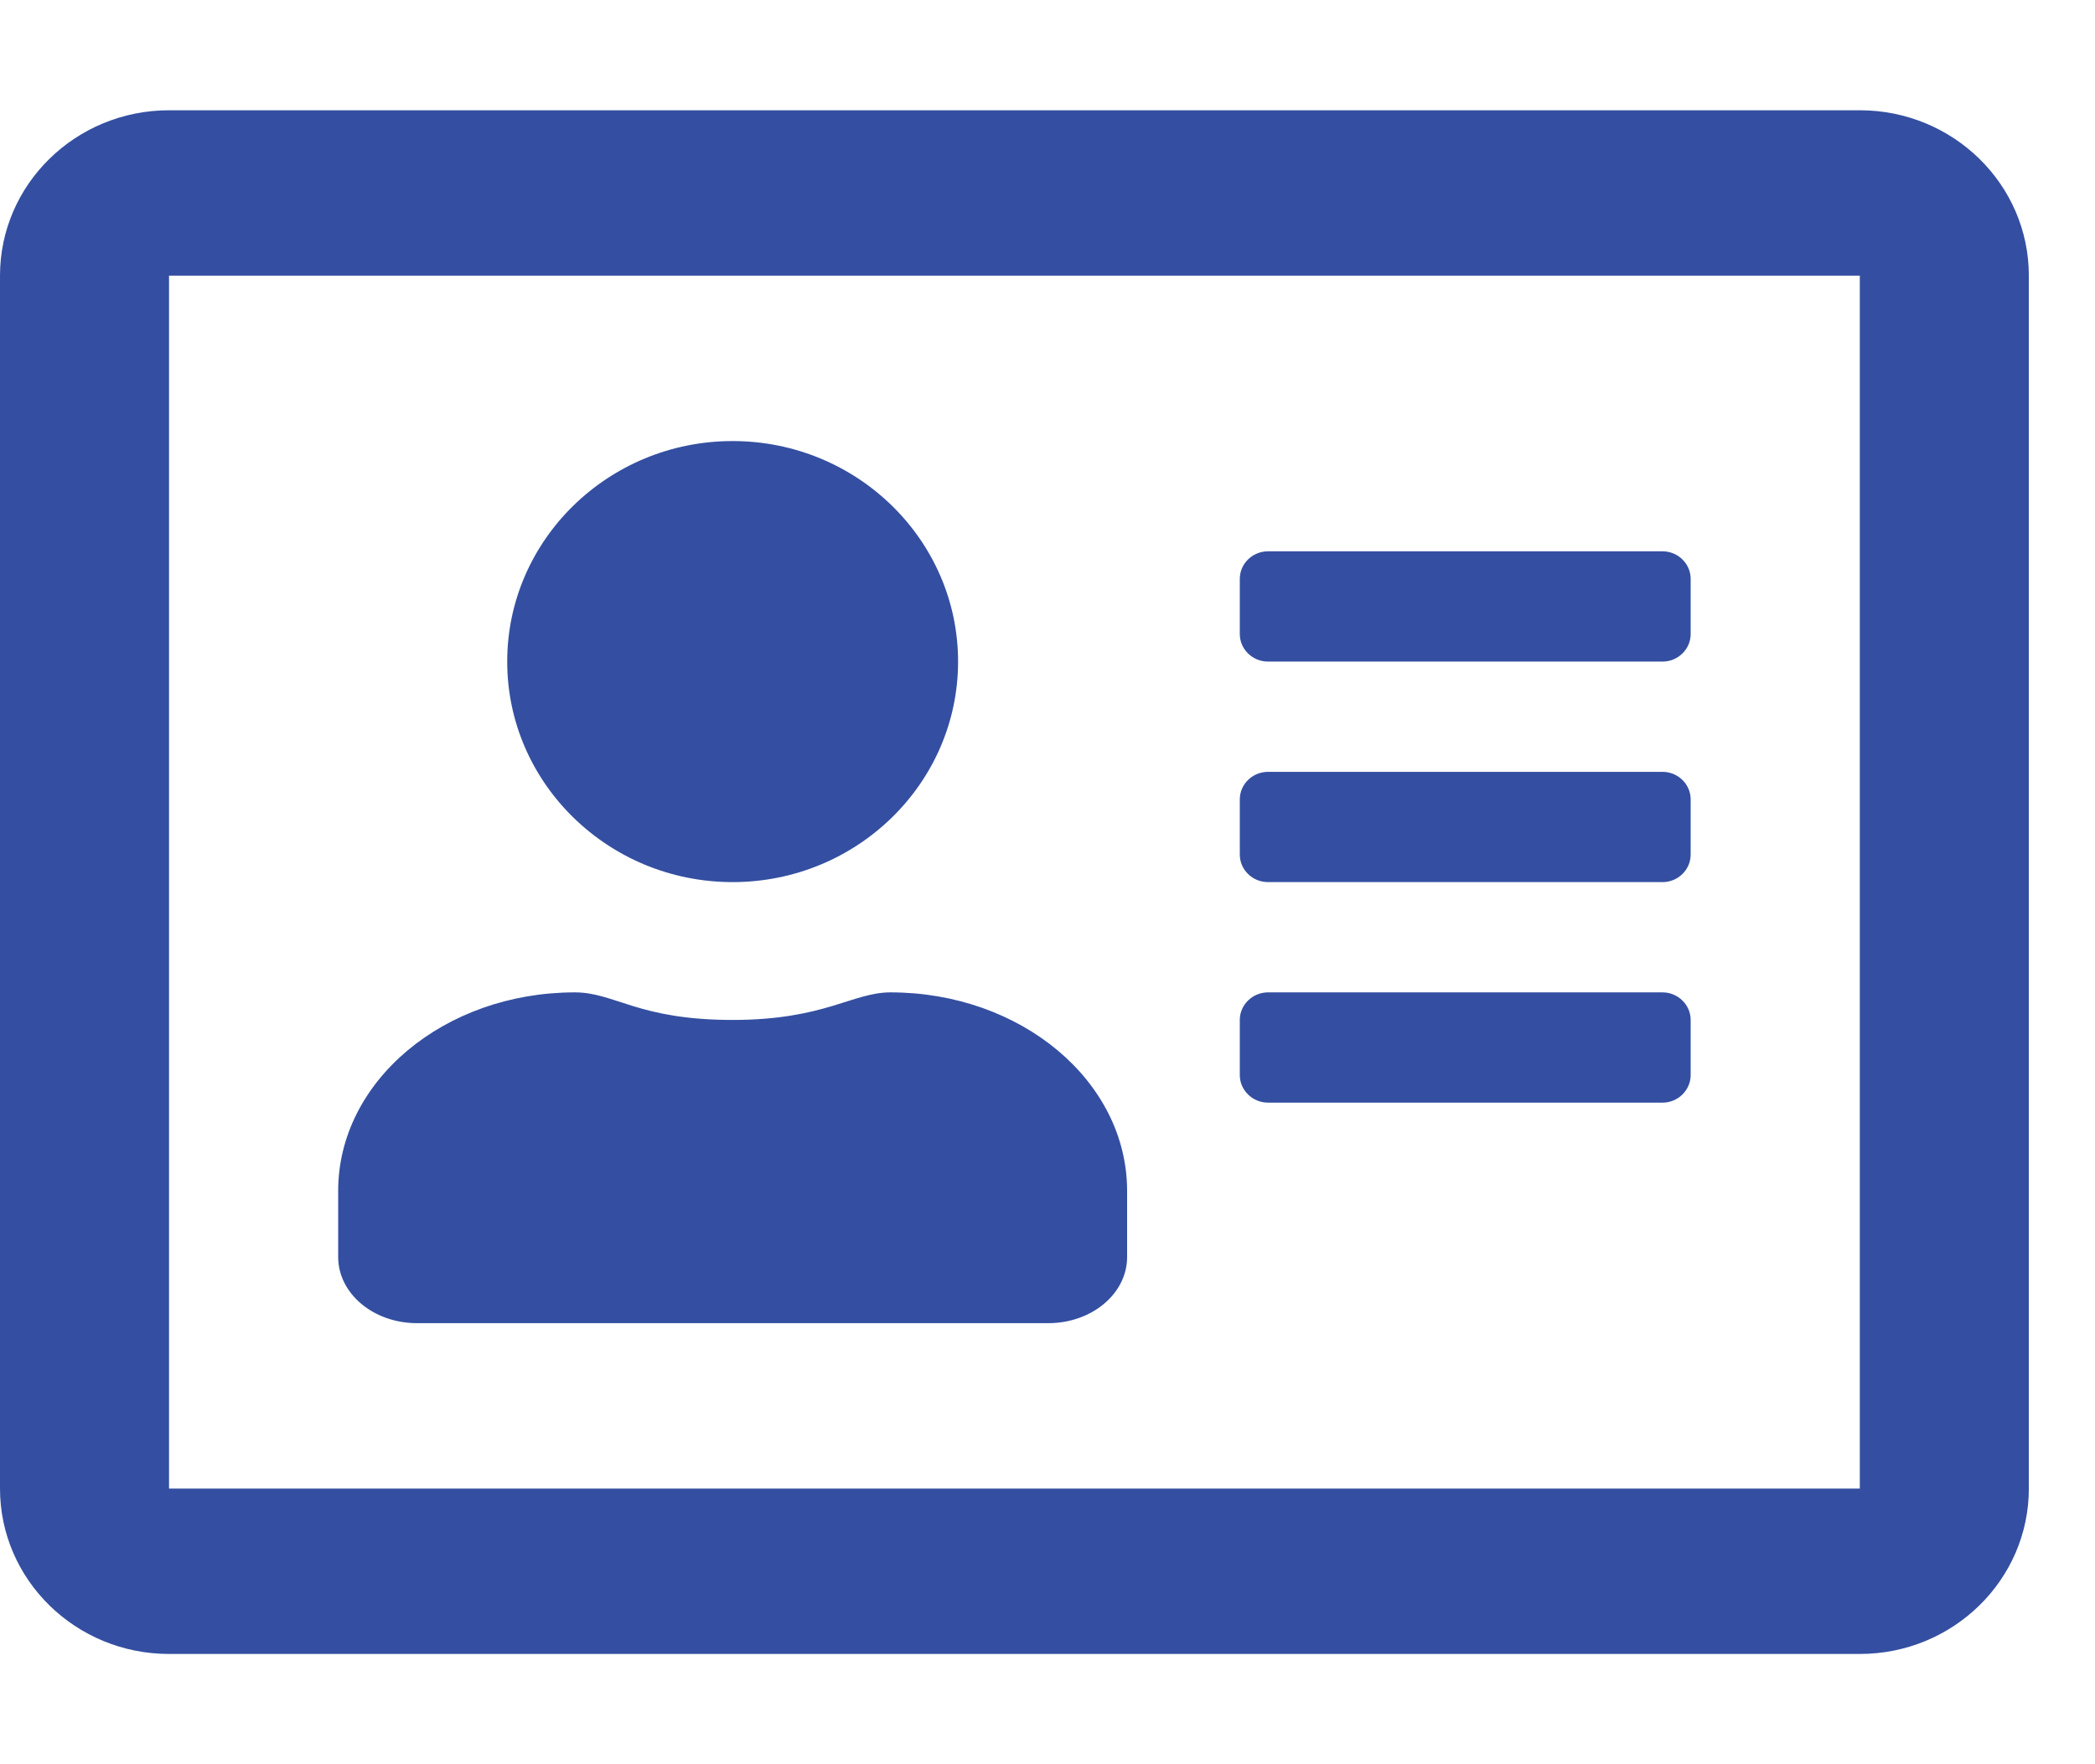 <svg width="19" height="16" viewBox="0 0 19 16" fill="none" xmlns="http://www.w3.org/2000/svg">
<g clip-path="url(#clip0)">
<path d="M16.867 1H1.533C0.687 1 0 1.672 0 2.5V13.5C0 14.328 0.687 15 1.533 15H16.867C17.713 15 18.4 14.328 18.4 13.5V2.5C18.4 1.672 17.713 1 16.867 1ZM16.867 13.5H1.533V2.5H16.867V13.5ZM6.644 8C7.772 8 8.689 7.103 8.689 6C8.689 4.897 7.772 4 6.644 4C5.517 4 4.6 4.897 4.6 6C4.6 7.103 5.517 8 6.644 8ZM3.782 12H9.507C9.903 12 10.222 11.731 10.222 11.4V10.8C10.222 9.806 9.261 9 8.076 9C7.731 9 7.478 9.25 6.644 9.25C5.785 9.25 5.577 9 5.213 9C4.028 9 3.067 9.806 3.067 10.8V11.4C3.067 11.731 3.386 12 3.782 12ZM11.5 10H15.078C15.218 10 15.333 9.887 15.333 9.75V9.25C15.333 9.113 15.218 9 15.078 9H11.5C11.359 9 11.244 9.113 11.244 9.25V9.75C11.244 9.887 11.359 10 11.5 10ZM11.5 8H15.078C15.218 8 15.333 7.888 15.333 7.75V7.25C15.333 7.112 15.218 7 15.078 7H11.5C11.359 7 11.244 7.112 11.244 7.25V7.75C11.244 7.888 11.359 8 11.5 8ZM11.5 6H15.078C15.218 6 15.333 5.888 15.333 5.75V5.25C15.333 5.112 15.218 5 15.078 5H11.5C11.359 5 11.244 5.112 11.244 5.25V5.75C11.244 5.888 11.359 6 11.5 6Z" fill="#344FA1"/>
</g>
<defs>
<clipPath id="clip0">
<rect width="18.4" height="16" fill="white"/>
</clipPath>
</defs>
</svg>
